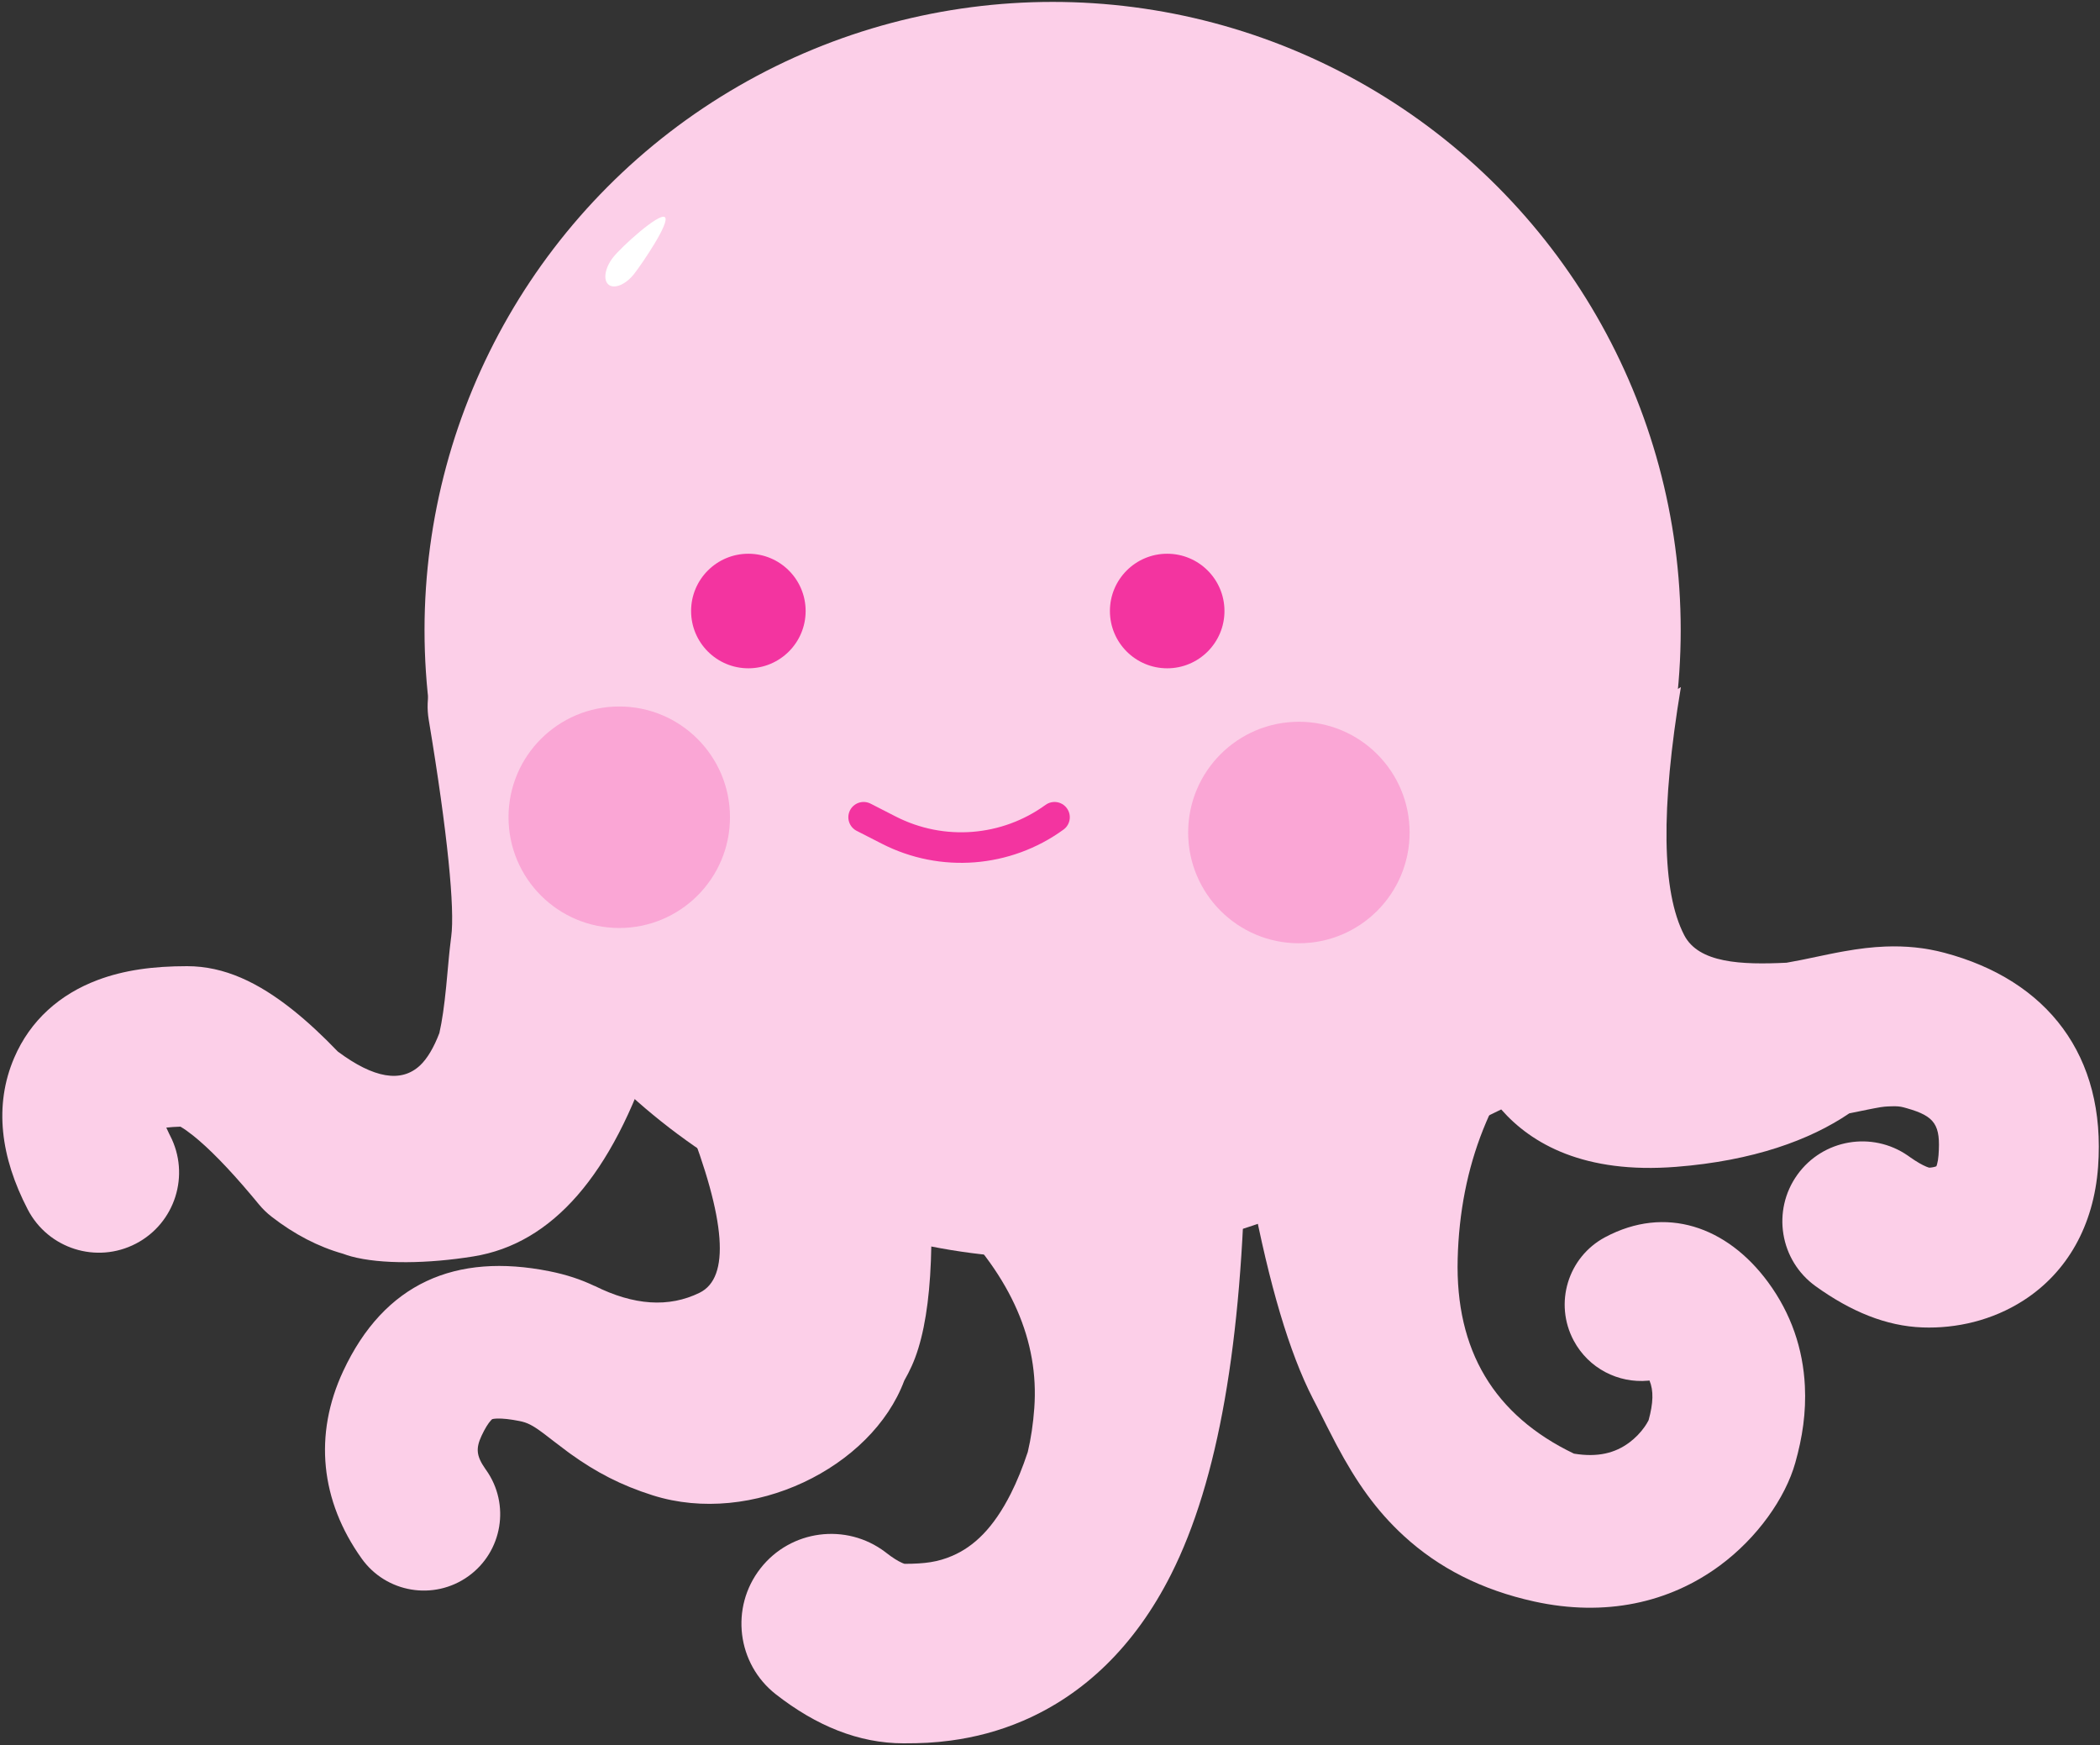 <?xml version="1.0" encoding="UTF-8"?>
<svg width="550px" height="457px" viewBox="0 0 550 457" version="1.1" xmlns="http://www.w3.org/2000/svg" xmlns:xlink="http://www.w3.org/1999/xlink" jetway-hooks="{}">
    <rect x="0" y="0" width="550" height="457" fill="#333333" stroke="none"/>
    <!-- Generator: Sketch 59.1 (86144) - https://sketch.com -->
    <title>Pink Doctopus</title>
    <desc>Created with Sketch.</desc>
    <g jetway-hook-id="85E6447B-1202-4846-B89B-6675F60426A8" id="R3" stroke="none" stroke-width="1" fill="none" fill-rule="evenodd">
        <g jetway-hook-id="DEBE3947-71B9-4870-9266-F9CFE2ACDA50" id="Octopus" transform="translate(-639, -533)">
            <g jetway-hook-id="E027FFB5-C4E5-476E-BC5E-F264B73F11C0" id="Pink-Doctopus" transform="translate(639, 533)">
                <g jetway-hook-id="987C1D11-75EA-4D35-8EE0-D7F5423749AC" id="Group-3-Copy">
                    <g jetway-hook-id="1D3CD7C8-DF54-4B15-A4D4-577235F470E8" id="Group-4-Copy-2">
                        <circle jetway-hook-id="D6B9244F-1C0B-4D13-8AC1-E21ADB9B6E24" id="Oval" fill="#FCCFE8" cx="275.685" cy="165" r="164.5"></circle>
                        <path d="M406.5,267.5 C390.656,284.501 382.414,305.207 381.772,329.619 C381.142,353.588 391.292,370.597 412.222,380.645 C418.476,381.67 422.98,380.497 426.674,377.773 C428.269,376.597 429.664,375.141 430.736,373.613 C431.153,373.018 431.486,372.461 431.713,372.008 L431.713,372.008 L431.787,371.855 C433.001,367.411 433.119,364.174 432.011,361.501 L432.011,361.501 L431.629,361.54 C423.865,362.249 416.069,358.355 412.163,351.048 C406.955,341.307 410.63,329.188 420.371,323.981 C436.187,315.525 452.304,321.137 463.051,335.728 C469.148,344.006 472.224,353.259 472.704,362.905 C473.051,369.888 472.078,376.352 470.195,383.037 C467.599,392.252 460.271,402.699 450.413,409.968 C437.211,419.701 420.448,423.455 401.811,419.361 C388.034,416.335 376.776,410.551 367.665,402.183 C360.47,395.573 355.28,388.188 350.065,378.392 L350.065,378.392 L349.828,377.945 C349.117,376.6 348.405,375.214 347.552,373.524 L347.552,373.524 L345.484,369.411 L344.8,368.066 L343.878,366.285 C337.658,354.183 332.461,336.496 327.873,312.707 L327.873,312.707 L327.481,310.653 L327.103,308.626 C325.709,301.081 328.748,293.743 334.374,289.293 C334.131,285.017 333.93,280.41 333.77,275.476 L333.77,275.476 Z" jetway-hook-id="4BEDAF73-4494-433E-9F4F-7B9113C2B6D0" id="Combined-Shape" fill="#FCCFE8" fill-rule="nonzero"></path>
                        <path d="M412.888,105.836 C424.231,108.116 431.579,119.152 429.299,130.485 C424.315,155.272 421.163,175.914 419.75,192.1 L440.234,179.92 C434.925,211.851 435.215,233.504 441.106,244.88 C444.904,252.214 456.09,252.67 467.907,252.094 C469.11,251.886 470.368,251.65 471.691,251.385 L472.492,251.222 L478.985,249.87 C479.56,249.753 480.099,249.646 480.619,249.544 L481.134,249.445 L482.144,249.255 L483.043,249.093 C486.902,248.41 490.301,247.997 493.753,247.861 C499.07,247.652 504.179,248.142 509.26,249.494 C536.208,256.663 551.634,276.416 549.497,305.554 C548.362,321.028 541.343,333.195 530.005,340.502 C521.768,345.81 512.331,347.907 503.562,347.6 C493.987,347.265 484.755,343.432 475.54,336.818 C466.142,330.072 463.995,316.993 470.743,307.604 C477.419,298.318 490.298,296.12 499.672,302.602 L499.979,302.819 L500.342,303.076 C502.016,304.25 503.428,305.05 504.527,305.506 C504.832,305.633 505.07,305.715 505.239,305.762 C505.853,305.75 506.571,305.61 507.005,305.451 L507.139,305.397 L507.227,305.174 L507.325,304.866 C507.5,304.268 507.637,303.483 507.71,302.486 C508.291,294.573 506.811,292.315 499.487,290.224 L499.165,290.133 L498.488,289.949 C497.677,289.733 496.724,289.642 495.411,289.693 C493.853,289.754 493.51,289.722 491.055,290.184 L490.75,290.242 L489.47,290.492 L484.343,291.537 C474.053,298.523 459.187,303.959 438.983,305.546 C414.95,307.434 401.116,299.557 393.175,290.513 L378.261,297.788 L370.37,281.61 L384.311,274.809 C383.167,271.327 382.767,268.744 382.651,267.977 C381.325,259.189 380.276,248.272 379.506,235.227 L379.403,234.787 C374.553,213.572 377.177,179.282 386.69,130 L386.98,128.502 L387.586,125.417 L388.222,122.228 C390.501,110.895 401.545,103.556 412.888,105.836 Z" jetway-hook-id="AD046B74-AE7E-43BF-930F-785833FCCEED" id="Combined-Shape" fill="#FCCFE8" fill-rule="nonzero"></path>
                        <path d="M153.711,181.547 L154.377,185.585 L154.83,188.393 C159.619,218.349 161.367,238.406 159.863,250.388 L159.736,251.377 L159.619,252.366 C159.541,253.064 159.46,253.846 159.373,254.743 L158.904,259.838 C158.729,261.727 158.553,263.503 158.369,265.189 L171,275 C160.333,307.667 144.667,325.667 124,329 C112.12,330.916 99.801,331.115 92,329 C91.316,328.815 90.592,328.581 89.828,328.298 C83.418,326.494 77.118,323.253 71.104,318.576 C69.876,317.621 68.758,316.532 67.77,315.329 L66.803,314.159 L65.801,312.962 C59.833,305.88 54.718,300.669 50.629,297.398 C49.35,296.375 48.275,295.625 47.454,295.139 L47.254,295.023 C45.84,295.062 44.604,295.15 43.554,295.273 C43.774,295.793 44.037,296.359 44.346,296.971 L44.537,297.344 C49.884,307.636 45.875,320.314 35.584,325.661 C25.292,331.008 12.614,327 7.267,316.708 C0.156,303.022 -1.634,289.47 3.727,276.974 C7.938,267.158 15.689,260.351 25.537,256.64 C32.496,254.018 40.128,253 48.997,253 C58.734,253 67.657,257.234 76.866,264.601 C80.573,267.567 84.435,271.15 88.485,275.363 C97.913,282.376 105.084,283.588 110,279 C111.888,277.238 113.625,274.318 115.076,270.504 C115.805,267.269 116.334,263.53 116.849,258.401 L117.568,250.7 L117.689,249.48 L117.809,248.337 C117.909,247.412 118.009,246.553 118.116,245.721 L118.181,245.224 C119.14,238.037 117.263,218.335 112.283,188.452 C110.376,177.012 118.105,166.192 129.545,164.285 C140.985,162.379 151.805,170.107 153.711,181.547 Z" jetway-hook-id="00F3D7CE-338F-4E4C-992B-1A5B9FA43ADA" id="Combined-Shape" fill="#FCCFE8" fill-rule="nonzero"></path>
                        <path d="M236.404,296.652 L242.745,297.044 C245.212,326.198 243.891,346.421 238.781,357.713 C238.195,359.007 237.543,360.281 236.824,361.536 C228.315,384.34 196.913,399.761 170.98,391.572 C162.611,388.929 156.053,385.472 149.442,380.721 L148.781,380.241 C147.175,379.067 142.616,375.542 142.801,375.682 L142.166,375.206 C139.417,373.167 138.078,372.511 136.08,372.112 C133.597,371.615 131.666,371.418 130.252,371.46 L129.879,371.476 L129.535,371.504 C129.23,371.535 129.037,371.577 128.925,371.616 L128.881,371.633 C128.865,371.64 128.814,371.676 128.565,371.947 C127.879,372.693 127.044,373.99 126.126,375.958 C124.591,379.247 124.744,381.232 127.072,384.584 L127.277,384.875 C133.697,393.863 131.615,406.354 122.627,412.775 C113.639,419.195 101.148,417.113 94.727,408.125 C83.917,392.989 82.124,375.66 89.879,359.042 C100.642,335.977 119.328,327.969 143.924,332.888 C148.34,333.772 152.134,335.027 155.744,336.752 L155.688,336.699 C166.007,341.859 175.187,342.463 183.23,338.514 C191.272,334.564 190.152,319.45 179.869,293.171 L200.706,294.455 C203.958,288.866 209.854,284.957 216.792,284.537 C225.464,284.011 233.18,289.093 236.404,296.652 Z" jetway-hook-id="047E7F6C-4CE3-4FA2-9A00-0FBBB3ABEAA4" id="Combined-Shape" fill="#FCCFE8" fill-rule="nonzero"></path>
                        <path d="M303.11,278.504 C316.087,278.738 326.416,289.448 326.182,302.424 C325.299,351.308 319.122,387.641 306.729,412.227 C297.214,431.103 283.847,443.775 267.919,450.606 C261.676,453.283 255.369,454.927 248.982,455.777 C244.614,456.359 241.297,456.5 236.653,456.5 C224.887,456.5 213.741,451.894 203.226,443.687 C192.995,435.702 191.175,420.934 199.161,410.703 C207.066,400.575 221.616,398.689 231.834,406.398 L232.145,406.637 C233.788,407.92 235.162,408.765 236.216,409.233 L236.423,409.322 C236.594,409.393 236.733,409.443 236.84,409.477 L236.913,409.5 C242.298,409.486 245.631,409.024 249.394,407.411 C255.093,404.967 260.192,400.133 264.759,391.072 C266.355,387.907 267.831,384.283 269.181,380.207 C270.025,376.631 270.594,372.795 270.888,368.699 C272.147,351.164 264.888,334.514 249.111,318.747 L278.758,315.632 C278.958,311.108 279.102,306.422 279.19,301.576 C279.424,288.599 290.134,278.269 303.11,278.504 Z" jetway-hook-id="25161752-6448-40AC-AF83-4F7D23C8DEB3" id="Combined-Shape" fill="#FCCFE8" fill-rule="nonzero"></path>
                        <g jetway-hook-id="DD48D77E-3F6A-478D-B9B9-46E40E7F9FEA" id="Group" transform="translate(290, 145)"></g>
                        <g jetway-hook-id="39F4352D-B00D-49C1-BE3B-D306A7188D76" id="Group-Copy" transform="translate(180.185, 145)"></g>
                    </g>
                </g>
                <circle jetway-hook-id="AA9014B1-820F-4C3F-B291-60057F529ED3" id="Oval-Copy-2" fill="#F334A0" cx="305.693" cy="160" r="15"></circle>
                <circle jetway-hook-id="BBDD4646-9098-4BBA-AD39-B8E4979F257F" id="Oval-Copy-3" fill="#F334A0" cx="196" cy="160" r="15"></circle>
                <path d="M226.185,214 L232.803,217.383 C246.748,224.51 263.514,223.203 276.185,214 L276.185,214 L276.185,214" jetway-hook-id="F77A52F2-6FAA-4586-B148-CD3E88E296BB" id="Path-6-Copy" stroke="#F334A0" stroke-width="8" stroke-linecap="round"></path>
                <circle jetway-hook-id="7CD4402C-948D-49A8-8910-AE218741A484" id="Oval-Copy-4" fill="#F334A0" opacity="0.264" cx="340.185" cy="218" r="29"></circle>
                <circle jetway-hook-id="AA608A81-5E38-4624-A3A0-47CD11B2824D" id="Oval-Copy-5" fill="#F334A0" opacity="0.264" cx="162.185" cy="214" r="29"></circle>
                <path d="M166.5,77 C168.433,77 170,74.159 170,70.655 C170,67.151 169.125,54 167.192,54 C165.259,54 163,67.151 163,70.655 C163,74.159 164.567,77 166.5,77 Z" jetway-hook-id="63E26661-5CA2-4243-83DD-D6A4F58B2CEE" id="Oval-Copy-6" fill="#FFFFFF" transform="translate(166.5, 65.5) rotate(38) translate(-166.5, -65.5) "></path>
            </g>
        </g>
    </g>
</svg>